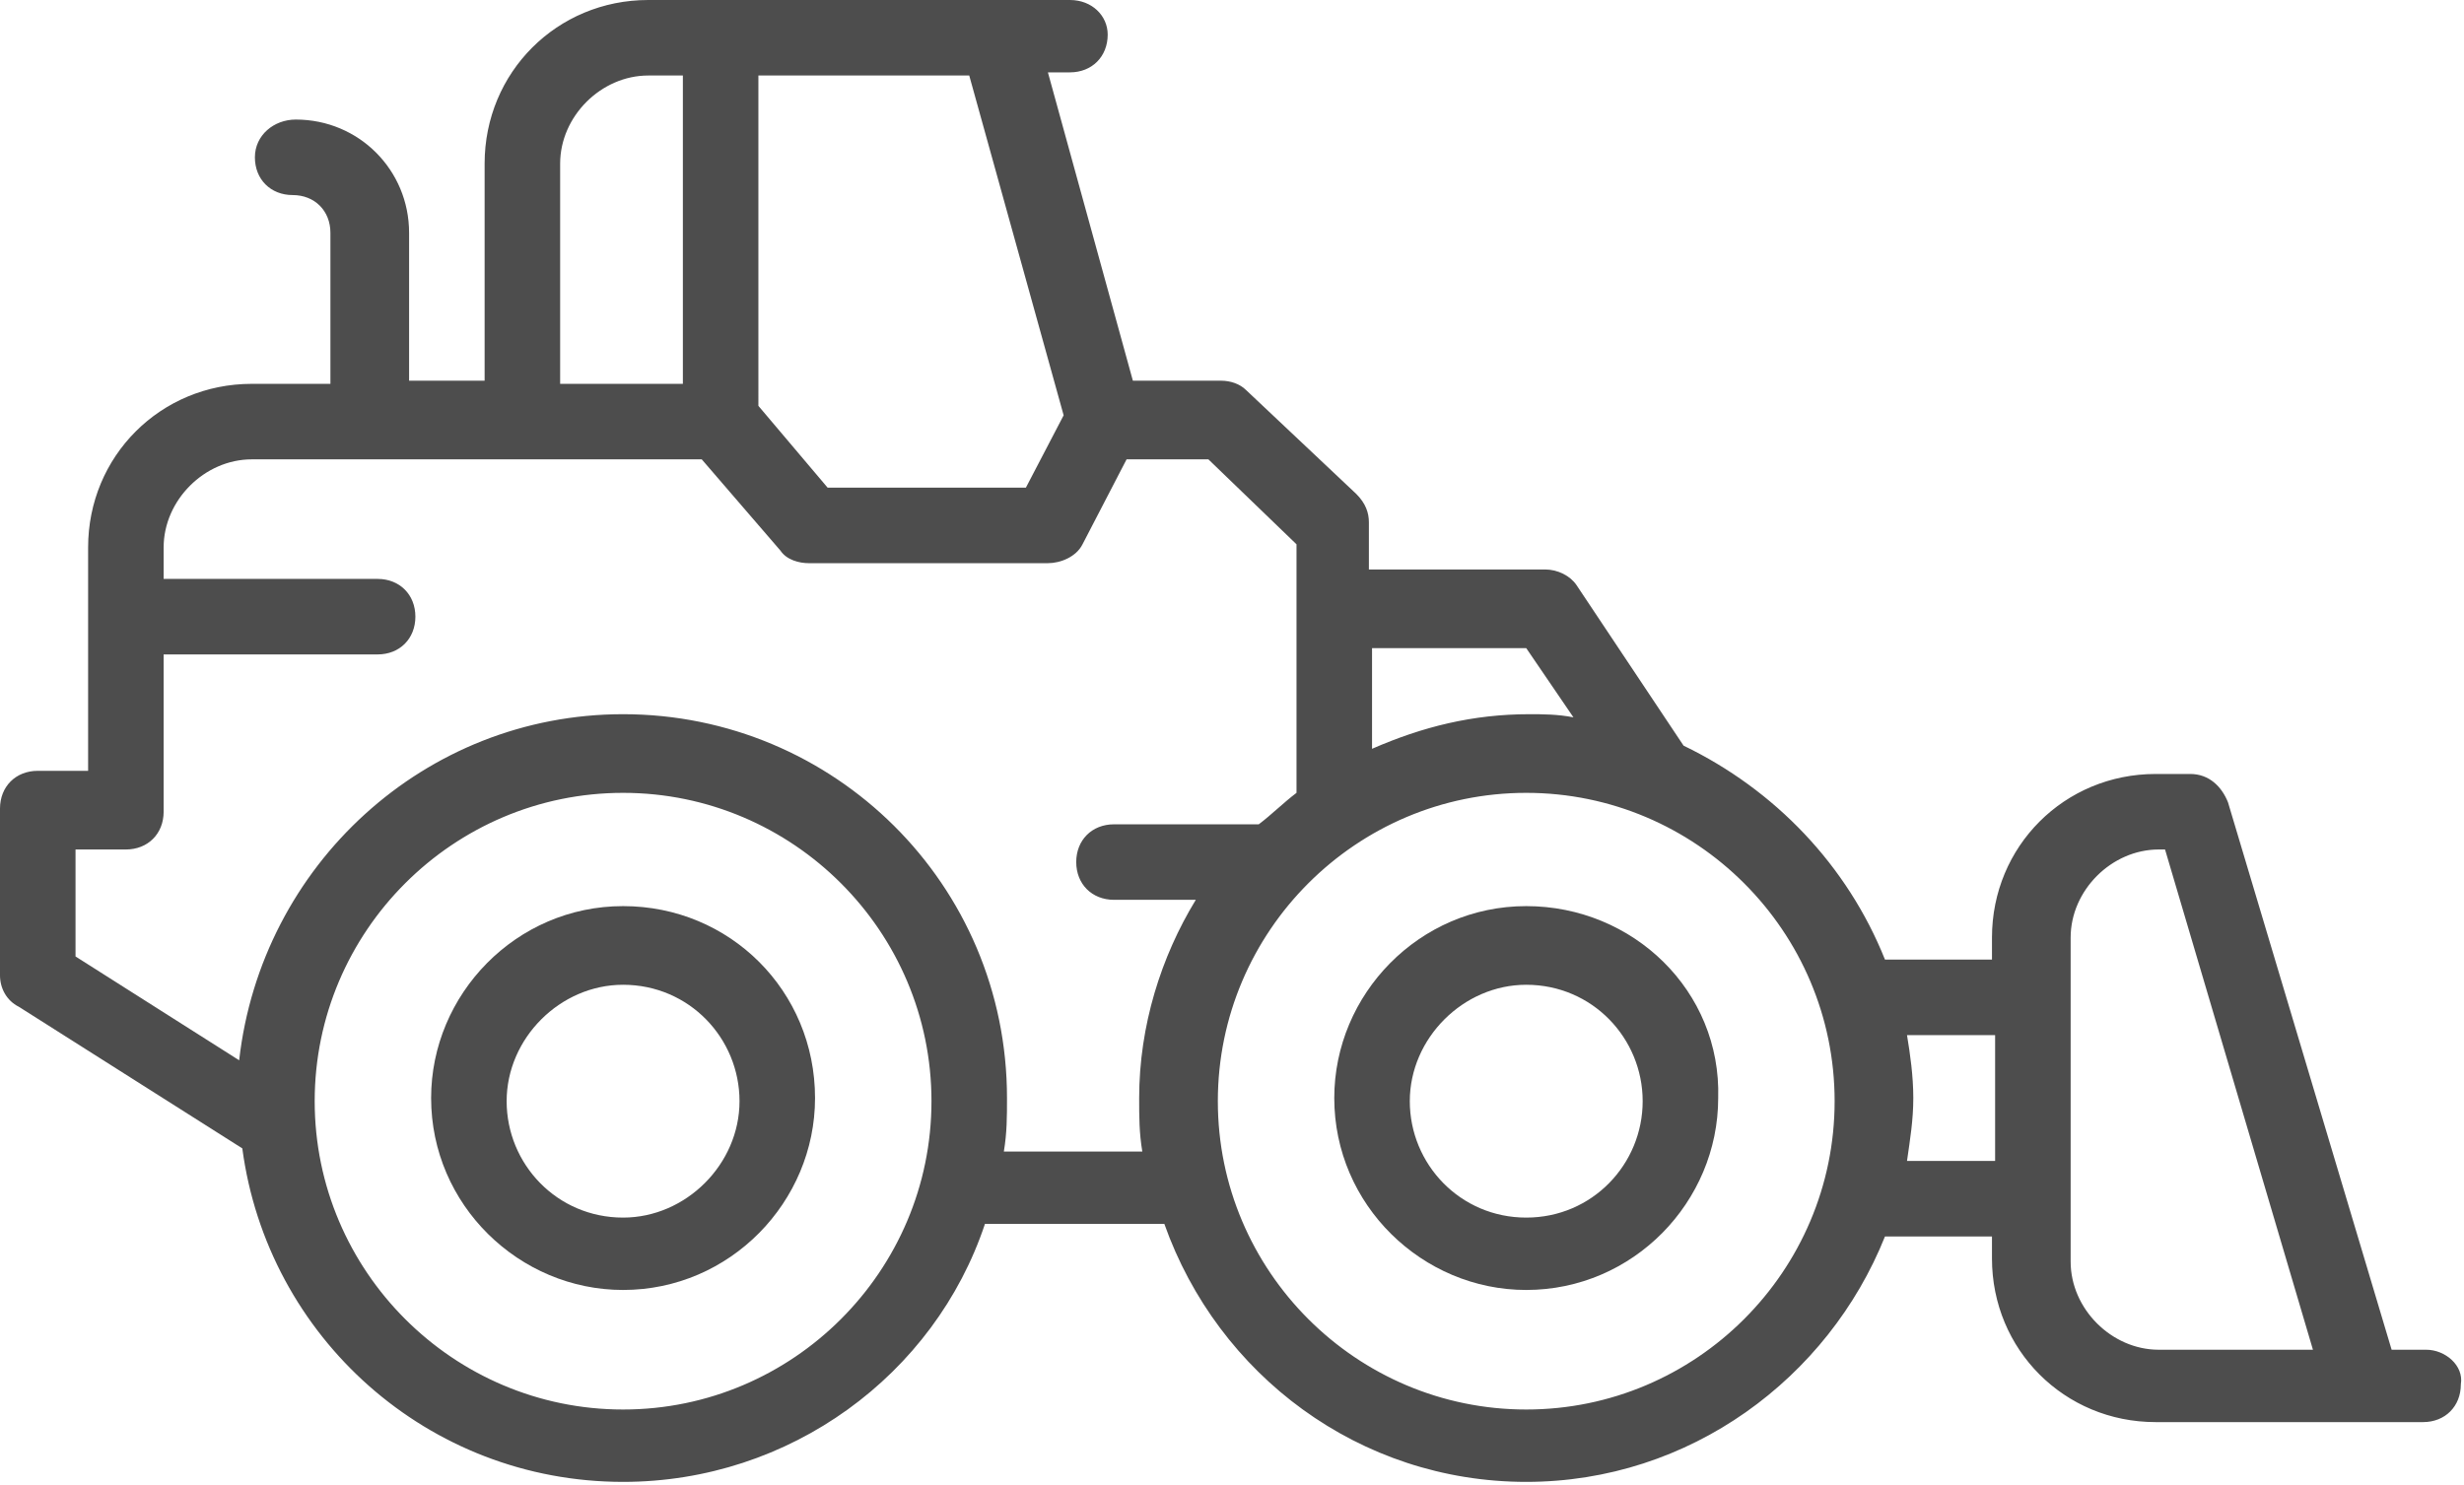 <?xml version="1.0" encoding="utf-8"?>
<!-- Generator: Adobe Illustrator 21.1.0, SVG Export Plug-In . SVG Version: 6.00 Build 0)  -->
<svg version="1.1" id="Layer_1" xmlns="http://www.w3.org/2000/svg" xmlns:xlink="http://www.w3.org/1999/xlink" x="0px" y="0px"
	 viewBox="0 0 78.3 47.2" style="enable-background:new 0 0 78.3 47.2;" xml:space="preserve">
<style type="text/css">
	.st0{fill:#4D4D4D;}
	.st1{clip-path:url(#SVGID_2_);}
	.st2{fill:none;stroke:#000000;stroke-width:2;stroke-linecap:round;stroke-linejoin:round;stroke-miterlimit:10;}
	.st3{fill:none;stroke:#4D4D4D;stroke-width:2.5;stroke-miterlimit:10;}
	.st4{fill:none;stroke:#4D4D4D;stroke-width:2.5;stroke-linecap:round;stroke-linejoin:round;stroke-miterlimit:10;}
	.st5{stroke:#231F20;stroke-width:0.55;stroke-miterlimit:10;}
</style>
<g>
	<path class="st0" d="M77.1,42.9H76l-5.2-17.4c-0.2-0.5-0.6-0.9-1.2-0.9h-1.1c-2.9,0-5.2,2.3-5.2,5.2v0.7h-3.4
		c-1.2-3-3.5-5.4-6.4-6.8l-3.4-5.1c-0.2-0.3-0.6-0.5-1-0.5h-5.6v-1.5c0-0.3-0.1-0.6-0.4-0.9l-3.5-3.3c-0.2-0.2-0.5-0.3-0.8-0.3H36
		l-2.7-9.8H34c0.7,0,1.2-0.5,1.2-1.2C35.2,0.5,34.7,0,34,0H20.6c-2.9,0-5.2,2.3-5.2,5.2v6.9H13V7.4c0-2-1.6-3.6-3.6-3.6
		C8.7,3.8,8.1,4.3,8.1,5c0,0.7,0.5,1.2,1.2,1.2c0.7,0,1.2,0.5,1.2,1.2v4.8H8c-2.9,0-5.2,2.3-5.2,5.2v7.1H1.2C0.5,24.5,0,25,0,25.7
		V31c0,0.4,0.2,0.8,0.6,1l7.1,4.5c0.8,6,5.9,10.6,12.1,10.6c5.3,0,9.9-3.4,11.5-8.2H37c1.7,4.8,6.2,8.2,11.5,8.2
		c5.2,0,9.6-3.3,11.4-7.8h3.4V40c0,2.9,2.3,5.2,5.2,5.2h8.5c0.7,0,1.2-0.5,1.2-1.2C78.3,43.4,77.7,42.9,77.1,42.9z M48.5,20.6
		l1.5,2.2c-0.5-0.1-1-0.1-1.4-0.1c-1.8,0-3.4,0.4-5,1.1v-3.2H48.5z M33.8,13.2l-1.2,2.3h-6.3l-2.2-2.6V2.4h6.7L33.8,13.2z M17.8,5.2
		c0-1.5,1.3-2.8,2.8-2.8h1.1v9.8h-3.9V5.2z M19.8,44.8c-5.4,0-9.8-4.4-9.8-9.8s4.4-9.8,9.8-9.8c5.4,0,9.8,4.4,9.8,9.8
		S25.2,44.8,19.8,44.8z M31.9,36.6C32,36,32,35.5,32,34.9c0-6.8-5.5-12.2-12.2-12.2c-6.3,0-11.5,4.8-12.2,11l-5.2-3.3v-3.4H4
		c0.7,0,1.2-0.5,1.2-1.2v-5h6.8c0.7,0,1.2-0.5,1.2-1.2c0-0.7-0.5-1.2-1.2-1.2H5.2v-1c0-1.5,1.3-2.8,2.8-2.8h14.3l2.5,2.9
		c0.2,0.3,0.6,0.4,0.9,0.4h7.6c0.4,0,0.9-0.2,1.1-0.6l1.4-2.7h2.6l2.8,2.7v7.9c-0.4,0.3-0.8,0.7-1.2,1h-4.6c-0.7,0-1.2,0.5-1.2,1.2
		c0,0.7,0.5,1.2,1.2,1.2H38c-1.1,1.8-1.8,4-1.8,6.3c0,0.6,0,1.1,0.1,1.7H31.9z M48.5,44.8c-5.4,0-9.8-4.4-9.8-9.8s4.4-9.8,9.8-9.8
		c5.4,0,9.8,4.4,9.8,9.8S53.9,44.8,48.5,44.8z M60.6,36.9c0.1-0.7,0.2-1.3,0.2-2s-0.1-1.4-0.2-2h2.8v4H60.6z M68.6,42.9
		c-1.5,0-2.8-1.3-2.8-2.8V29.8c0-1.5,1.3-2.8,2.8-2.8h0.2l4.7,15.9H68.6z"/>
	<path class="st0" d="M19.8,28.8c-3.4,0-6.1,2.8-6.1,6.1c0,3.4,2.8,6.1,6.1,6.1c3.4,0,6.1-2.8,6.1-6.1
		C25.9,31.5,23.2,28.8,19.8,28.8z M19.8,38.7c-2.1,0-3.7-1.7-3.7-3.7s1.7-3.7,3.7-3.7c2.1,0,3.7,1.7,3.7,3.7S21.8,38.7,19.8,38.7z"
		/>
	<path class="st0" d="M48.5,28.8c-3.4,0-6.1,2.8-6.1,6.1c0,3.4,2.8,6.1,6.1,6.1c3.4,0,6.1-2.8,6.1-6.1
		C54.7,31.5,51.9,28.8,48.5,28.8z M48.5,38.7c-2.1,0-3.7-1.7-3.7-3.7s1.7-3.7,3.7-3.7c2.1,0,3.7,1.7,3.7,3.7S50.6,38.7,48.5,38.7z"
		/>
</g>
</svg>
